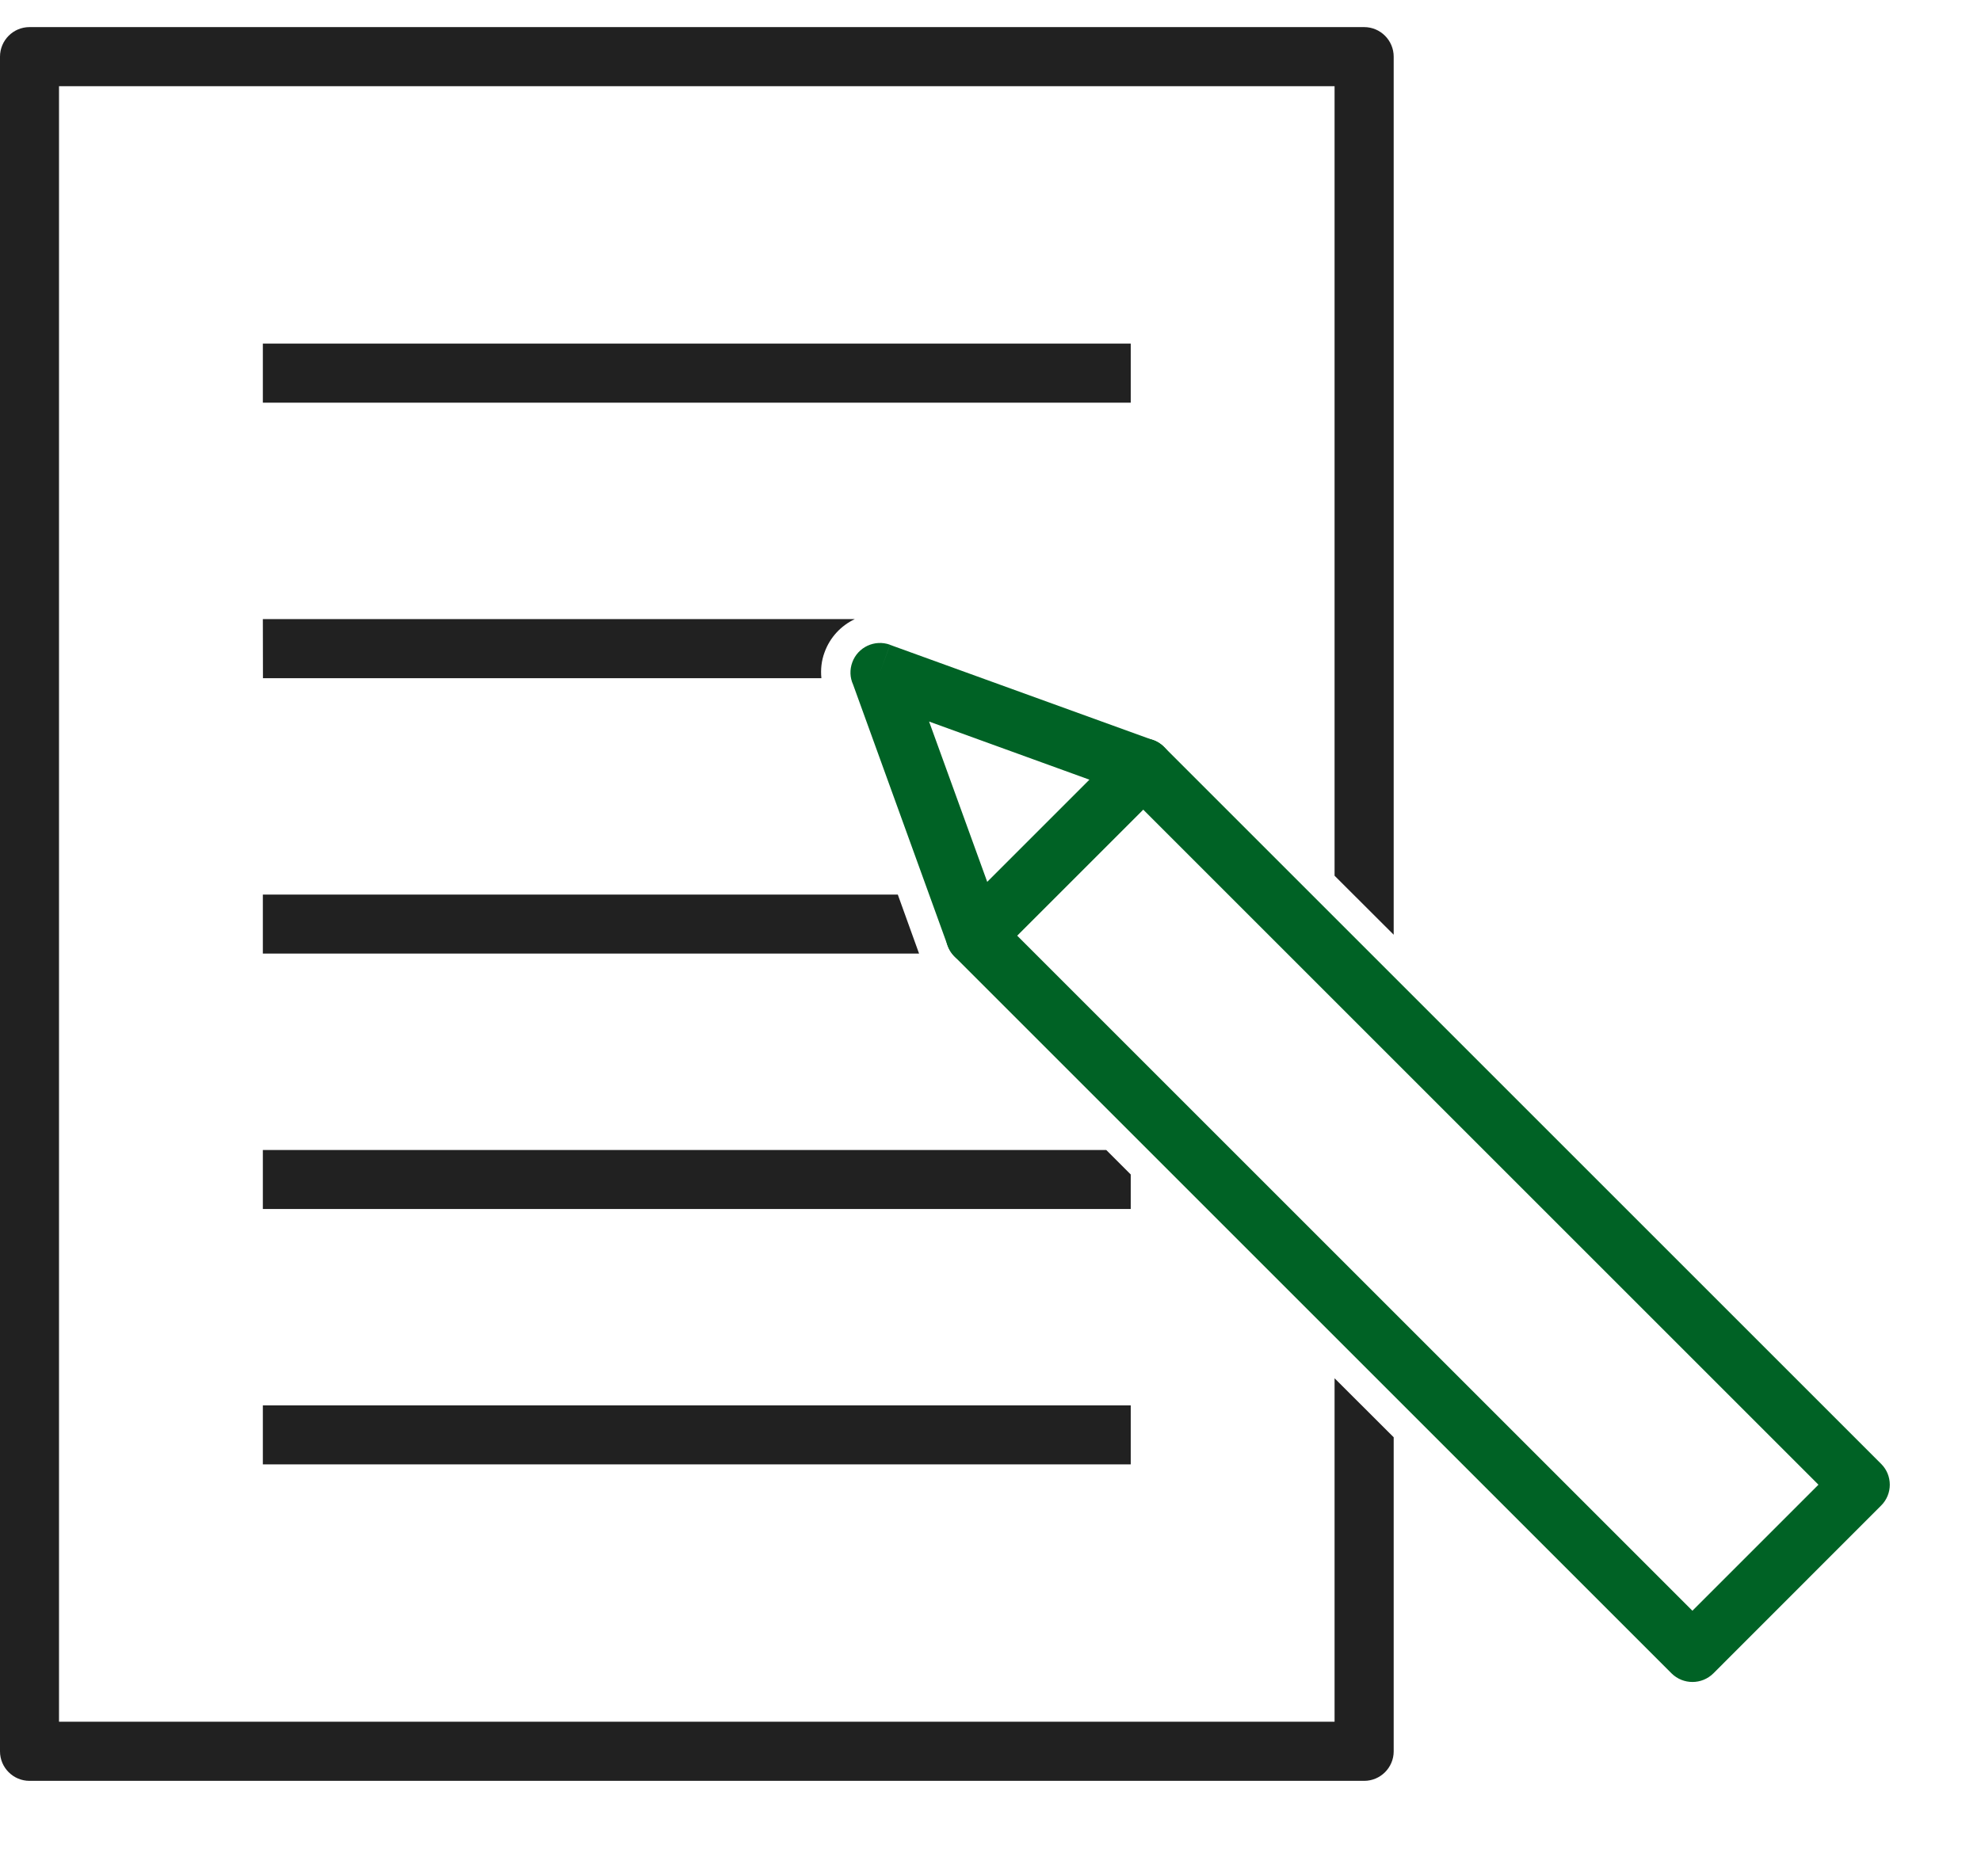 <svg width="19" height="18" viewBox="0 0 19 18" fill="none" xmlns="http://www.w3.org/2000/svg">
<path d="M0.283 0.26H13.084C13.24 0.26 13.367 0.387 13.367 0.544V8.967L12.8 8.401V0.827H0.566V16.517H12.8V13.222L13.367 13.788V16.801C13.367 16.957 13.24 17.084 13.084 17.084H0.283C0.127 17.084 0 16.957 0 16.801V0.544C0 0.387 0.127 0.26 0.283 0.26Z" fill="#212121"/>
<path d="M2.521 8.582H8.611L8.727 8.904L8.727 8.904L8.815 9.148H2.521V8.582Z" fill="#212121"/>
<path d="M2.521 11.032H10.61L10.845 11.267V11.598H2.521V11.032Z" fill="#212121"/>
<path d="M2.521 13.482H10.845V14.048H2.521V13.482Z" fill="#212121"/>
<path d="M2.521 5.939H8.199C8.068 6.001 7.961 6.112 7.908 6.259C7.878 6.34 7.87 6.423 7.878 6.506H2.522L2.521 5.939Z" fill="#212121"/>
<path d="M2.521 3.296H10.845V3.863H2.521V3.296Z" fill="#212121"/>
<path d="M9.156 8.774L10.764 7.166L10.764 7.166C10.875 7.055 11.054 7.055 11.165 7.166L11.166 7.167L18.042 14.043C18.153 14.153 18.153 14.333 18.042 14.443L18.041 14.444L16.433 16.053H16.433C16.322 16.163 16.143 16.163 16.032 16.053L16.031 16.052L9.155 9.176L9.155 9.176C9.044 9.065 9.044 8.886 9.155 8.775L9.156 8.774ZM10.964 7.766L9.755 8.975L16.232 15.452L17.441 14.243L10.964 7.766Z" fill="#006225"/>
<path d="M9.469 8.461L10.45 7.48L8.911 6.922L9.469 8.461ZM11.165 7.566L9.56 9.171C9.529 9.203 9.492 9.227 9.451 9.242C9.304 9.295 9.142 9.219 9.089 9.072L9.089 9.072L8.182 6.567C8.151 6.5 8.149 6.424 8.174 6.355C8.227 6.208 8.389 6.132 8.536 6.185L8.44 6.451L8.536 6.186L11.04 7.093C11.087 7.106 11.13 7.131 11.165 7.166C11.275 7.276 11.275 7.455 11.165 7.566L11.165 7.566Z" fill="#006225"/>
</svg>
